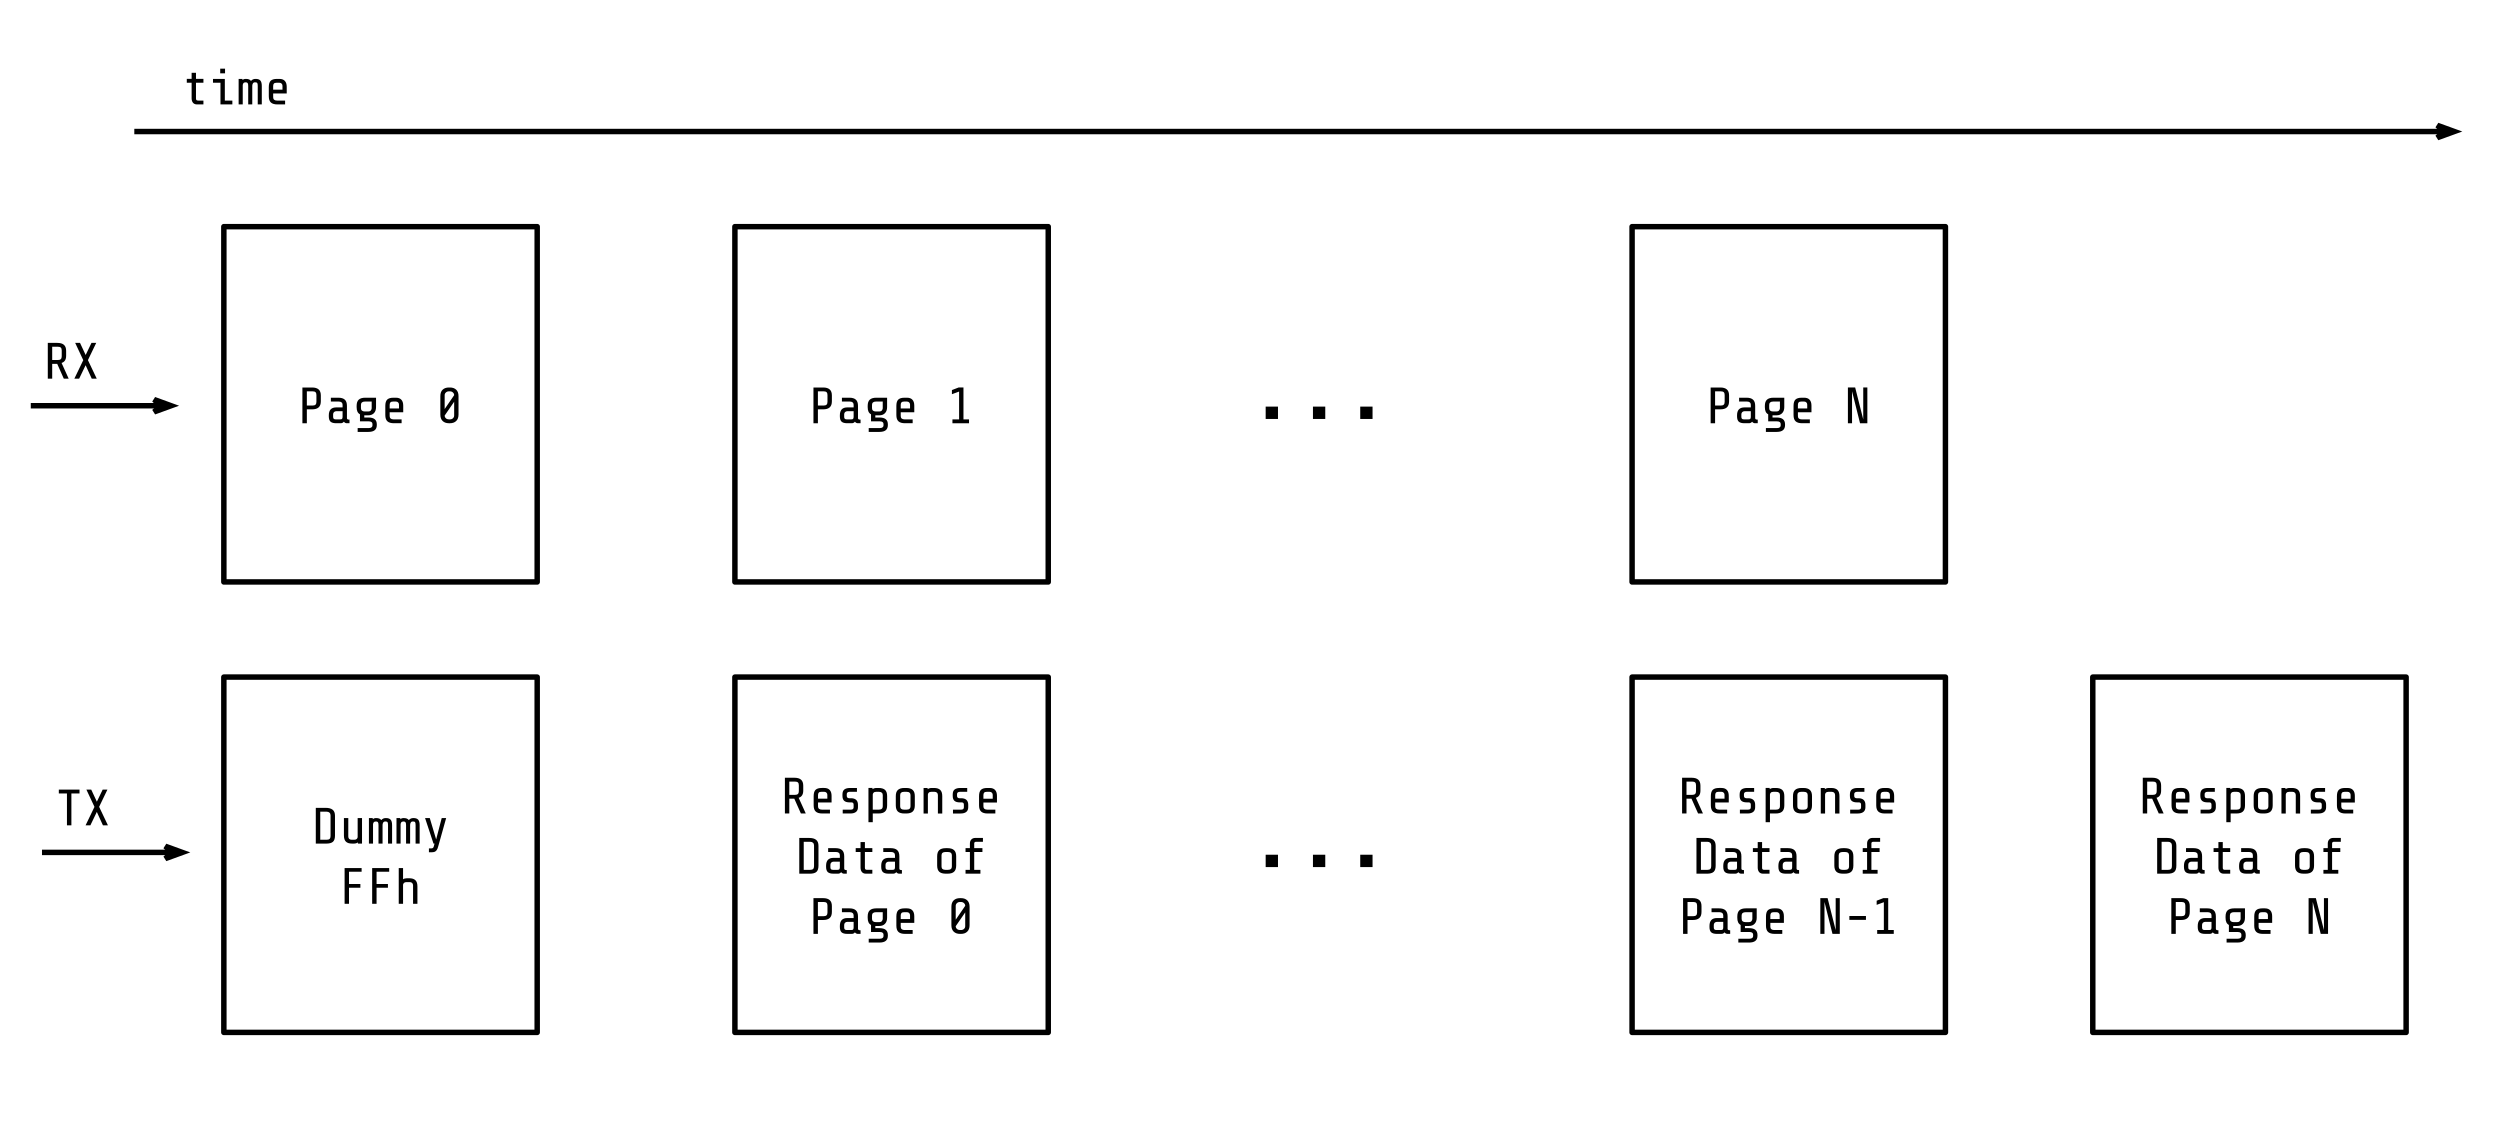 <svg viewBox="0.0 0.0 913.698 410.336" fill="none" stroke="none" xmlns:xlink="http://www.w3.org/1999/xlink" xmlns="http://www.w3.org/2000/svg"><clipPath id="p.0"><path d="m0 0l913.698 0l0 410.336l-913.698 0l0 -410.336z" clip-rule="nonzero"/></clipPath><g clip-path="url(#p.0)"><path fill="#000000" fill-opacity="0.0" d="m0 0l913.698 0l0 410.336l-913.698 0z" fill-rule="evenodd"/><path fill="#000000" fill-opacity="0.0" d="m49.087 48.063l850.835 0" fill-rule="evenodd"/><path stroke="#000000" stroke-width="2.0" stroke-linejoin="round" stroke-linecap="butt" d="m49.087 48.063l843.98 0" fill-rule="evenodd"/><path fill="#000000" stroke="#000000" stroke-width="2.0" stroke-linecap="butt" d="m893.067 48.063l-2.249 2.249l6.18 -2.249l-6.18 -2.249z" fill-rule="evenodd"/><path fill="#000000" fill-opacity="0.0" d="m57.268 11.244l62.394 0l0 36.819l-62.394 0z" fill-rule="evenodd"/><path fill="#000000" d="m72.002 38.164q-0.953 0 -1.469 -0.609q-0.5 -0.625 -0.5 -1.625l0 -5.688l-1.766 0l0 -1.406l1.766 0l0 -2.234l1.594 0l0 2.234l2.719 0l0 1.406l-2.719 0l0 5.781q0 0.406 0.203 0.578q0.203 0.156 0.625 0.156l1.891 0l0 1.406l-2.344 0zm10.246 -13.062l0 1.688l-1.766 0l0 -1.688l1.766 0zm-4.406 5.141l0 -1.406l4.328 0l0 7.922l2.75 0l0 1.406l-4.344 0l0 -7.922l-2.734 0zm10.777 -1.406l0 0.422q0.484 -0.422 1.156 -0.422l0.109 0q1.312 0 1.844 0.75q0.625 -0.75 1.625 -0.75l0.109 0q1.141 0 1.672 0.578q0.547 0.578 0.547 2.047l0 6.703l-1.484 0l0 -6.719q0 -0.766 -0.156 -1.062q-0.156 -0.297 -0.719 -0.297l-0.109 0q-0.562 0 -0.781 0.391q-0.219 0.375 -0.234 0.844l0 6.844l-1.484 0l0 -6.719q0 -0.781 -0.188 -1.062q-0.188 -0.297 -0.672 -0.297l-0.109 0q-0.562 0 -0.797 0.328q-0.219 0.328 -0.234 0.734l0 7.016l-1.5 0l0 -9.328l1.406 0zm12.793 9.328q-1.641 0 -2.406 -0.703q-0.766 -0.703 -0.766 -2.281l0 -3.359q0 -1.609 0.688 -2.297q0.703 -0.688 2.297 -0.688l0.875 0q1.328 0 2.0 0.734q0.688 0.734 0.688 2.156l0 2.422l-4.953 0l0 1.406q0 0.578 0.344 0.891q0.359 0.312 1.047 0.312l2.969 0l0 1.406l-2.781 0zm1.828 -6.812q0 -0.484 -0.312 -0.797q-0.312 -0.312 -0.797 -0.312l-1.094 0q-0.672 0 -0.938 0.312q-0.266 0.297 -0.266 0.891l0 1.312l3.406 0l0 -1.406z" fill-rule="nonzero"/><path fill="#000000" fill-opacity="0.0" d="m81.811 82.835l114.52 0l0 129.858l-114.52 0z" fill-rule="evenodd"/><path stroke="#000000" stroke-width="2.0" stroke-linejoin="round" stroke-linecap="butt" d="m81.811 82.835l114.52 0l0 129.858l-114.52 0z" fill-rule="evenodd"/><path fill="#000000" d="m117.254 146.668q0 1.5 -0.797 2.219q-0.797 0.719 -2.359 0.719l-1.953 0l0 5.078l-1.625 0l0 -13.062l3.531 0q1.594 0 2.391 0.703q0.812 0.703 0.812 2.203l0 2.141zm-1.609 -2.297q0 -0.719 -0.328 -1.031q-0.328 -0.312 -1.047 -0.312l-2.125 0l0 5.188l2.125 0q0.719 0 1.047 -0.328q0.328 -0.328 0.328 -1.031l0 -2.484zm11.059 10.312q-0.25 0 -0.547 -0.141q-0.281 -0.156 -0.484 -0.422q-0.422 0.562 -1.141 0.562l-1.656 0q-1.422 0 -2.062 -0.562q-0.641 -0.578 -0.641 -1.953l0 -0.375q0 -2.891 2.719 -2.891l2.312 0l0 -0.938q0 -0.578 -0.359 -0.891q-0.344 -0.312 -1.031 -0.312l-2.891 0l0 -1.406l2.703 0q1.625 0 2.391 0.719q0.781 0.703 0.781 2.266l0 4.484q0 0.281 0.203 0.422q0.219 0.125 0.734 0.125l0 1.312l-1.031 0zm-2.359 -1.406q0.562 0 0.703 -0.25q0.156 -0.266 0.156 -0.672l0 -2.062l-2.328 0q-0.484 0 -0.812 0.328q-0.312 0.312 -0.312 0.797l0 0.938q0 0.484 0.219 0.703q0.234 0.219 0.719 0.219l1.656 0zm13.371 2.062q0 1.266 -0.766 1.891q-0.75 0.625 -2.359 0.625l-3.875 0l0 -1.406l4.062 0q0.672 0 1.0 -0.266q0.344 -0.25 0.344 -0.656l0 -0.594q0 -0.438 -0.344 -0.688q-0.328 -0.25 -1.0 -0.25l-3.219 0l0 -2.578q-0.625 -0.328 -0.922 -0.969q-0.297 -0.641 -0.297 -1.641l0 -0.469q0 -1.562 0.766 -2.266q0.781 -0.719 2.406 -0.719l3.922 0l0 3.453q0 1.391 -0.766 2.188q-0.766 0.797 -2.031 0.797l-1.5 0l0 0.797l1.453 0q1.609 0 2.359 0.625q0.766 0.625 0.766 1.891l0 0.234zm-3.078 -4.953q0.578 0 0.875 -0.359q0.297 -0.375 0.328 -0.797l0 -2.469l-2.516 0q-0.688 0 -1.047 0.312q-0.359 0.312 -0.359 0.891l0 1.219q0 0.578 0.359 0.891q0.359 0.312 1.047 0.312l1.312 0zm9.356 4.297q-1.641 0 -2.406 -0.703q-0.766 -0.703 -0.766 -2.281l0 -3.359q0 -1.609 0.688 -2.297q0.703 -0.688 2.297 -0.688l0.875 0q1.328 0 2.0 0.734q0.688 0.734 0.688 2.156l0 2.422l-4.953 0l0 1.406q0 0.578 0.344 0.891q0.359 0.312 1.047 0.312l2.969 0l0 1.406l-2.781 0zm1.828 -6.812q0 -0.484 -0.312 -0.797q-0.312 -0.312 -0.797 -0.312l-1.094 0q-0.672 0 -0.938 0.312q-0.266 0.297 -0.266 0.891l0 1.312l3.406 0l0 -1.406zm21.758 3.641q0 1.547 -0.859 2.359q-0.844 0.812 -2.281 0.812l-0.375 0q-1.422 0 -2.281 -0.812q-0.844 -0.812 -0.844 -2.359l0 -6.719q0 -1.562 0.828 -2.359q0.844 -0.812 2.297 -0.812l0.375 0q1.453 0 2.297 0.812q0.844 0.797 0.844 2.359l0 6.719zm-1.594 -7.078q0 -0.578 -0.438 -0.984q-0.438 -0.422 -1.109 -0.422l-0.375 0q-0.672 0 -1.109 0.422q-0.438 0.406 -0.438 0.984l0 5.062l3.469 -5.062zm-3.469 7.438q0 0.578 0.438 1.0q0.438 0.406 1.109 0.406l0.375 0q0.672 0 1.109 -0.406q0.438 -0.422 0.438 -1.0l0 -5.047l-3.469 5.047z" fill-rule="nonzero"/><path fill="#000000" fill-opacity="0.0" d="m268.591 82.835l114.52 0l0 129.858l-114.52 0z" fill-rule="evenodd"/><path stroke="#000000" stroke-width="2.0" stroke-linejoin="round" stroke-linecap="butt" d="m268.591 82.835l114.52 0l0 129.858l-114.52 0z" fill-rule="evenodd"/><path fill="#000000" d="m304.034 146.668q0 1.5 -0.797 2.219q-0.797 0.719 -2.359 0.719l-1.953 0l0 5.078l-1.625 0l0 -13.062l3.531 0q1.594 0 2.391 0.703q0.812 0.703 0.812 2.203l0 2.141zm-1.609 -2.297q0 -0.719 -0.328 -1.031q-0.328 -0.312 -1.047 -0.312l-2.125 0l0 5.188l2.125 0q0.719 0 1.047 -0.328q0.328 -0.328 0.328 -1.031l0 -2.484zm11.059 10.312q-0.25 0 -0.547 -0.141q-0.281 -0.156 -0.484 -0.422q-0.422 0.562 -1.141 0.562l-1.656 0q-1.422 0 -2.062 -0.562q-0.641 -0.578 -0.641 -1.953l0 -0.375q0 -2.891 2.719 -2.891l2.312 0l0 -0.938q0 -0.578 -0.359 -0.891q-0.344 -0.312 -1.031 -0.312l-2.891 0l0 -1.406l2.703 0q1.625 0 2.391 0.719q0.781 0.703 0.781 2.266l0 4.484q0 0.281 0.203 0.422q0.219 0.125 0.734 0.125l0 1.312l-1.031 0zm-2.359 -1.406q0.562 0 0.703 -0.25q0.156 -0.266 0.156 -0.672l0 -2.062l-2.328 0q-0.484 0 -0.812 0.328q-0.312 0.312 -0.312 0.797l0 0.938q0 0.484 0.219 0.703q0.234 0.219 0.719 0.219l1.656 0zm13.371 2.062q0 1.266 -0.766 1.891q-0.75 0.625 -2.359 0.625l-3.875 0l0 -1.406l4.062 0q0.672 0 1.0 -0.266q0.344 -0.25 0.344 -0.656l0 -0.594q0 -0.438 -0.344 -0.688q-0.328 -0.25 -1.0 -0.25l-3.219 0l0 -2.578q-0.625 -0.328 -0.922 -0.969q-0.297 -0.641 -0.297 -1.641l0 -0.469q0 -1.562 0.766 -2.266q0.781 -0.719 2.406 -0.719l3.922 0l0 3.453q0 1.391 -0.766 2.188q-0.766 0.797 -2.031 0.797l-1.5 0l0 0.797l1.453 0q1.609 0 2.359 0.625q0.766 0.625 0.766 1.891l0 0.234zm-3.078 -4.953q0.578 0 0.875 -0.359q0.297 -0.375 0.328 -0.797l0 -2.469l-2.516 0q-0.688 0 -1.047 0.312q-0.359 0.312 -0.359 0.891l0 1.219q0 0.578 0.359 0.891q0.359 0.312 1.047 0.312l1.312 0zm9.356 4.297q-1.641 0 -2.406 -0.703q-0.766 -0.703 -0.766 -2.281l0 -3.359q0 -1.609 0.688 -2.297q0.703 -0.688 2.297 -0.688l0.875 0q1.328 0 2.0 0.734q0.688 0.734 0.688 2.156l0 2.422l-4.953 0l0 1.406q0 0.578 0.344 0.891q0.359 0.312 1.047 0.312l2.969 0l0 1.406l-2.781 0zm1.828 -6.812q0 -0.484 -0.312 -0.797q-0.312 -0.312 -0.797 -0.312l-1.094 0q-0.672 0 -0.938 0.312q-0.266 0.297 -0.266 0.891l0 1.312l3.406 0l0 -1.406zm17.93 5.406l0 -10.172l-2.625 0.969l0 -1.516l2.438 -0.938l1.781 0l0 11.656l2.031 0l0 1.406l-6.062 0l0 -1.406l2.438 0z" fill-rule="nonzero"/><path fill="#000000" fill-opacity="0.0" d="m596.493 82.835l114.52 0l0 129.858l-114.52 0z" fill-rule="evenodd"/><path stroke="#000000" stroke-width="2.0" stroke-linejoin="round" stroke-linecap="butt" d="m596.493 82.835l114.52 0l0 129.858l-114.52 0z" fill-rule="evenodd"/><path fill="#000000" d="m631.936 146.668q0 1.5 -0.797 2.219q-0.797 0.719 -2.359 0.719l-1.953 0l0 5.078l-1.625 0l0 -13.062l3.531 0q1.594 0 2.391 0.703q0.812 0.703 0.812 2.203l0 2.141zm-1.609 -2.297q0 -0.719 -0.328 -1.031q-0.328 -0.312 -1.047 -0.312l-2.125 0l0 5.188l2.125 0q0.719 0 1.047 -0.328q0.328 -0.328 0.328 -1.031l0 -2.484zm11.059 10.312q-0.25 0 -0.547 -0.141q-0.281 -0.156 -0.484 -0.422q-0.422 0.562 -1.141 0.562l-1.656 0q-1.422 0 -2.062 -0.562q-0.641 -0.578 -0.641 -1.953l0 -0.375q0 -2.891 2.719 -2.891l2.312 0l0 -0.938q0 -0.578 -0.359 -0.891q-0.344 -0.312 -1.031 -0.312l-2.891 0l0 -1.406l2.703 0q1.625 0 2.391 0.719q0.781 0.703 0.781 2.266l0 4.484q0 0.281 0.203 0.422q0.219 0.125 0.734 0.125l0 1.312l-1.031 0zm-2.359 -1.406q0.562 0 0.703 -0.25q0.156 -0.266 0.156 -0.672l0 -2.062l-2.328 0q-0.484 0 -0.812 0.328q-0.312 0.312 -0.312 0.797l0 0.938q0 0.484 0.219 0.703q0.234 0.219 0.719 0.219l1.656 0zm13.371 2.062q0 1.266 -0.766 1.891q-0.75 0.625 -2.359 0.625l-3.875 0l0 -1.406l4.062 0q0.672 0 1.0 -0.266q0.344 -0.25 0.344 -0.656l0 -0.594q0 -0.438 -0.344 -0.688q-0.328 -0.25 -1.0 -0.25l-3.219 0l0 -2.578q-0.625 -0.328 -0.922 -0.969q-0.297 -0.641 -0.297 -1.641l0 -0.469q0 -1.562 0.766 -2.266q0.781 -0.719 2.406 -0.719l3.922 0l0 3.453q0 1.391 -0.766 2.188q-0.766 0.797 -2.031 0.797l-1.5 0l0 0.797l1.453 0q1.609 0 2.359 0.625q0.766 0.625 0.766 1.891l0 0.234zm-3.078 -4.953q0.578 0 0.875 -0.359q0.297 -0.375 0.328 -0.797l0 -2.469l-2.516 0q-0.688 0 -1.047 0.312q-0.359 0.312 -0.359 0.891l0 1.219q0 0.578 0.359 0.891q0.359 0.312 1.047 0.312l1.312 0zm9.356 4.297q-1.641 0 -2.406 -0.703q-0.766 -0.703 -0.766 -2.281l0 -3.359q0 -1.609 0.688 -2.297q0.703 -0.688 2.297 -0.688l0.875 0q1.328 0 2.0 0.734q0.688 0.734 0.688 2.156l0 2.422l-4.953 0l0 1.406q0 0.578 0.344 0.891q0.359 0.312 1.047 0.312l2.969 0l0 1.406l-2.781 0zm1.828 -6.812q0 -0.484 -0.312 -0.797q-0.312 -0.312 -0.797 -0.312l-1.094 0q-0.672 0 -0.938 0.312q-0.266 0.297 -0.266 0.891l0 1.312l3.406 0l0 -1.406zm16.383 6.812l-1.516 0l0 -13.062l2.656 0l2.953 11.688l0 -11.688l1.5 0l0 13.062l-2.672 0l-2.922 -11.672l0 11.672z" fill-rule="nonzero"/><path fill="#000000" fill-opacity="0.0" d="m11.249 148.283l54.205 0" fill-rule="evenodd"/><path stroke="#000000" stroke-width="2.0" stroke-linejoin="round" stroke-linecap="butt" d="m11.249 148.283l47.351 0" fill-rule="evenodd"/><path fill="#000000" stroke="#000000" stroke-width="2.0" stroke-linecap="butt" d="m58.6 148.283l-2.249 2.249l6.18 -2.249l-6.18 -2.249z" fill-rule="evenodd"/><path fill="#000000" fill-opacity="0.0" d="m7.155 111.465l62.394 0l0 36.819l-62.394 0z" fill-rule="evenodd"/><path fill="#000000" d="m19.077 132.978l0 5.406l-1.609 0l0 -13.062l3.5 0q1.594 0 2.391 0.703q0.812 0.703 0.812 2.203l0 1.797q0 2.109 -1.672 2.625l2.594 5.734l-1.781 0l-2.406 -5.406l-1.828 0zm3.484 -4.906q0 -0.719 -0.328 -1.031q-0.328 -0.312 -1.047 -0.312l-2.109 0l0 4.844l2.109 0q0.719 0 1.047 -0.328q0.328 -0.328 0.328 -1.031l0 -2.141zm6.371 10.312l-1.75 0l3.25 -6.75l-2.953 -6.312l1.766 0l2.062 4.422l2.125 -4.422l1.734 0l-3.031 6.297l3.219 6.766l-1.828 0l-2.234 -4.906l-2.359 4.906z" fill-rule="nonzero"/><path fill="#000000" fill-opacity="0.0" d="m15.344 311.543l54.205 0" fill-rule="evenodd"/><path stroke="#000000" stroke-width="2.0" stroke-linejoin="round" stroke-linecap="butt" d="m15.344 311.543l47.351 0" fill-rule="evenodd"/><path fill="#000000" stroke="#000000" stroke-width="2.0" stroke-linecap="butt" d="m62.694 311.543l-2.249 2.249l6.18 -2.249l-6.18 -2.249z" fill-rule="evenodd"/><path fill="#000000" fill-opacity="0.0" d="m11.249 274.724l62.394 0l0 36.819l-62.394 0z" fill-rule="evenodd"/><path fill="#000000" d="m24.468 301.644l0 -11.641l-2.969 0l0 -1.422l7.562 0l0 1.422l-2.969 0l0 11.641l-1.625 0zm8.559 0l-1.75 0l3.25 -6.75l-2.953 -6.312l1.766 0l2.062 4.422l2.125 -4.422l1.734 0l-3.031 6.297l3.219 6.766l-1.828 0l-2.234 -4.906l-2.359 4.906z" fill-rule="nonzero"/><path fill="#000000" fill-opacity="0.0" d="m81.811 247.465l114.52 0l0 129.858l-114.52 0z" fill-rule="evenodd"/><path stroke="#000000" stroke-width="2.0" stroke-linejoin="round" stroke-linecap="butt" d="m81.811 247.465l114.52 0l0 129.858l-114.52 0z" fill-rule="evenodd"/><path fill="#000000" d="m122.432 305.361q0 1.609 -0.734 2.281q-0.734 0.672 -2.438 0.672l-3.844 0l0 -13.062l3.625 0q1.672 0 2.531 0.688q0.859 0.672 0.859 2.219l0 7.203zm-1.625 -7.359q0 -0.625 -0.375 -0.984q-0.375 -0.359 -0.984 -0.359l-2.406 0l0 10.25l2.391 0q0.703 0 1.031 -0.312q0.344 -0.328 0.344 -1.047l0 -7.547zm9.996 9.891q-0.609 0.422 -1.484 0.422l-0.641 0q-1.516 0 -2.25 -0.703q-0.734 -0.719 -0.734 -2.281l0 -6.344l1.594 0l0 6.719q0 0.562 0.312 0.891q0.328 0.312 0.891 0.312l1.016 0q0.594 0 0.875 -0.297q0.297 -0.297 0.328 -0.672l0 -6.953l1.594 0l0 9.328l-1.5 0l0 -0.422zm5.434 -8.906l0 0.422q0.484 -0.422 1.156 -0.422l0.109 0q1.312 0 1.844 0.75q0.625 -0.75 1.625 -0.75l0.109 0q1.141 0 1.672 0.578q0.547 0.578 0.547 2.047l0 6.703l-1.484 0l0 -6.719q0 -0.766 -0.156 -1.062q-0.156 -0.297 -0.719 -0.297l-0.109 0q-0.562 0 -0.781 0.391q-0.219 0.375 -0.234 0.844l0 6.844l-1.484 0l0 -6.719q0 -0.781 -0.188 -1.062q-0.188 -0.297 -0.672 -0.297l-0.109 0q-0.562 0 -0.797 0.328q-0.219 0.328 -0.234 0.734l0 7.016l-1.5 0l0 -9.328l1.406 0zm10.074 0l0 0.422q0.484 -0.422 1.156 -0.422l0.109 0q1.312 0 1.844 0.75q0.625 -0.75 1.625 -0.75l0.109 0q1.141 0 1.672 0.578q0.547 0.578 0.547 2.047l0 6.703l-1.484 0l0 -6.719q0 -0.766 -0.156 -1.062q-0.156 -0.297 -0.719 -0.297l-0.109 0q-0.562 0 -0.781 0.391q-0.219 0.375 -0.234 0.844l0 6.844l-1.484 0l0 -6.719q0 -0.781 -0.188 -1.062q-0.188 -0.297 -0.672 -0.297l-0.109 0q-0.562 0 -0.797 0.328q-0.219 0.328 -0.234 0.734l0 7.016l-1.5 0l0 -9.328l1.406 0zm11.231 11.094q0.453 0 0.672 -0.172q0.219 -0.156 0.328 -0.562l0.266 -1.031l-0.375 0l-3.078 -9.328l1.719 0l2.328 7.812l2.031 -7.812l1.625 0l-2.891 10.328q-0.234 0.953 -0.594 1.422q-0.359 0.469 -0.797 0.609q-0.438 0.141 -1.125 0.141l-0.891 0l0 -1.406l0.781 0z" fill-rule="nonzero"/><path fill="#000000" d="m131.709 323.079l0 1.359l-4.156 0l0 5.875l-1.609 0l0 -13.062l6.219 0l0 1.359l-4.609 0l0 4.469l4.156 0zm10.074 0l0 1.359l-4.156 0l0 5.875l-1.609 0l0 -13.062l6.219 0l0 1.359l-4.609 0l0 4.469l4.156 0zm5.527 -5.828l0 4.109q0.562 -0.375 1.406 -0.375l0.859 0q1.516 0 2.25 0.719q0.734 0.703 0.734 2.266l0 6.344l-1.594 0l0 -6.719q0 -0.562 -0.328 -0.875q-0.312 -0.328 -0.875 -0.328l-1.234 0q-0.594 0 -0.891 0.312q-0.297 0.297 -0.328 0.656l0 6.953l-1.578 0l0 -13.062l1.578 0z" fill-rule="nonzero"/><path fill="#000000" fill-opacity="0.0" d="m268.591 247.465l114.52 0l0 129.858l-114.52 0z" fill-rule="evenodd"/><path stroke="#000000" stroke-width="2.0" stroke-linejoin="round" stroke-linecap="butt" d="m268.591 247.465l114.52 0l0 129.858l-114.52 0z" fill-rule="evenodd"/><path fill="#000000" d="m288.475 291.907l0 5.406l-1.609 0l0 -13.062l3.5 0q1.594 0 2.391 0.703q0.812 0.703 0.812 2.203l0 1.797q0 2.109 -1.672 2.625l2.594 5.734l-1.781 0l-2.406 -5.406l-1.828 0zm3.484 -4.906q0 -0.719 -0.328 -1.031q-0.328 -0.312 -1.047 -0.312l-2.109 0l0 4.844l2.109 0q0.719 0 1.047 -0.328q0.328 -0.328 0.328 -1.031l0 -2.141zm8.59 10.312q-1.641 0 -2.406 -0.703q-0.766 -0.703 -0.766 -2.281l0 -3.359q0 -1.609 0.688 -2.297q0.703 -0.688 2.297 -0.688l0.875 0q1.328 0 2.0 0.734q0.688 0.734 0.688 2.156l0 2.422l-4.953 0l0 1.406q0 0.578 0.344 0.891q0.359 0.312 1.047 0.312l2.969 0l0 1.406l-2.781 0zm1.828 -6.812q0 -0.484 -0.312 -0.797q-0.312 -0.312 -0.797 -0.312l-1.094 0q-0.672 0 -0.938 0.312q-0.266 0.297 -0.266 0.891l0 1.312l3.406 0l0 -1.406zm11.199 4.484q0 1.172 -0.719 1.75q-0.719 0.578 -2.078 0.578l-2.781 0l0 -1.406l2.969 0q0.5 0 0.75 -0.203q0.266 -0.219 0.266 -0.625l0 -1.0q0 -0.828 -0.797 -0.828l-0.688 0q-1.312 0 -1.953 -0.562q-0.641 -0.578 -0.641 -1.812l0 -0.547q0 -1.25 0.703 -1.797q0.719 -0.547 2.094 -0.547l2.5 0l0 1.406l-2.688 0q-0.469 0 -0.75 0.219q-0.281 0.203 -0.281 0.609l0 0.672q0 0.438 0.25 0.641q0.266 0.203 0.656 0.203l0.625 0q1.25 0 1.906 0.609q0.656 0.609 0.656 1.797l0 0.844zm5.309 -7.0l0 0.453q0.578 -0.453 1.5 -0.453l0.672 0q1.641 0 2.406 0.703q0.766 0.703 0.766 2.281l0 3.359q0 1.562 -0.781 2.281q-0.766 0.703 -2.391 0.703l-2.078 0l0 3.172l-1.578 0l0 -12.5l1.484 0zm1.312 1.406q-0.609 0 -0.922 0.328q-0.297 0.312 -0.297 0.688l0 5.5l2.266 0q0.688 0 1.031 -0.312q0.359 -0.312 0.359 -0.891l0 -4.109q0 -0.578 -0.359 -0.891q-0.344 -0.312 -1.031 -0.312l-1.047 0zm14.152 4.938q0 1.562 -0.781 2.281q-0.766 0.703 -2.391 0.703l-0.609 0q-1.625 0 -2.406 -0.703q-0.766 -0.719 -0.766 -2.281l0 -3.359q0 -1.562 0.766 -2.266q0.781 -0.719 2.406 -0.719l0.609 0q1.625 0 2.391 0.719q0.781 0.703 0.781 2.266l0 3.359zm-1.578 -3.734q0 -0.578 -0.359 -0.891q-0.344 -0.312 -1.047 -0.312l-0.984 0q-0.688 0 -1.047 0.312q-0.344 0.312 -0.344 0.891l0 4.109q0 0.578 0.344 0.891q0.359 0.312 1.047 0.312l0.984 0q0.703 0 1.047 -0.312q0.359 -0.312 0.359 -0.891l0 -4.109zm6.262 -2.609l0 0.453q0.578 -0.453 1.5 -0.453l0.859 0q1.516 0 2.25 0.719q0.734 0.703 0.734 2.266l0 6.344l-1.594 0l0 -6.719q0 -0.562 -0.328 -0.875q-0.312 -0.328 -0.875 -0.328l-1.234 0q-0.609 0 -0.922 0.328q-0.297 0.312 -0.297 0.688l0 6.906l-1.578 0l0 -9.328l1.484 0zm14.84 7.0q0 1.172 -0.719 1.75q-0.719 0.578 -2.078 0.578l-2.781 0l0 -1.406l2.969 0q0.5 0 0.75 -0.203q0.266 -0.219 0.266 -0.625l0 -1.0q0 -0.828 -0.797 -0.828l-0.688 0q-1.312 0 -1.953 -0.562q-0.641 -0.578 -0.641 -1.812l0 -0.547q0 -1.25 0.703 -1.797q0.719 -0.547 2.094 -0.547l2.5 0l0 1.406l-2.688 0q-0.469 0 -0.75 0.219q-0.281 0.203 -0.281 0.609l0 0.672q0 0.438 0.25 0.641q0.266 0.203 0.656 0.203l0.625 0q1.25 0 1.906 0.609q0.656 0.609 0.656 1.797l0 0.844zm7.121 2.328q-1.641 0 -2.406 -0.703q-0.766 -0.703 -0.766 -2.281l0 -3.359q0 -1.609 0.688 -2.297q0.703 -0.688 2.297 -0.688l0.875 0q1.328 0 2.0 0.734q0.688 0.734 0.688 2.156l0 2.422l-4.953 0l0 1.406q0 0.578 0.344 0.891q0.359 0.312 1.047 0.312l2.969 0l0 1.406l-2.781 0zm1.828 -6.812q0 -0.484 -0.312 -0.797q-0.312 -0.312 -0.797 -0.312l-1.094 0q-0.672 0 -0.938 0.312q-0.266 0.297 -0.266 0.891l0 1.312l3.406 0l0 -1.406z" fill-rule="nonzero"/><path fill="#000000" d="m299.137 316.361q0 1.609 -0.734 2.281q-0.734 0.672 -2.438 0.672l-3.844 0l0 -13.062l3.625 0q1.672 0 2.531 0.688q0.859 0.672 0.859 2.219l0 7.203zm-1.625 -7.359q0 -0.625 -0.375 -0.984q-0.375 -0.359 -0.984 -0.359l-2.406 0l0 10.25l2.391 0q0.703 0 1.031 -0.312q0.344 -0.328 0.344 -1.047l0 -7.547zm10.934 10.312q-0.25 0 -0.547 -0.141q-0.281 -0.156 -0.484 -0.422q-0.422 0.562 -1.141 0.562l-1.656 0q-1.422 0 -2.062 -0.562q-0.641 -0.578 -0.641 -1.953l0 -0.375q0 -2.891 2.719 -2.891l2.312 0l0 -0.938q0 -0.578 -0.359 -0.891q-0.344 -0.312 -1.031 -0.312l-2.891 0l0 -1.406l2.703 0q1.625 0 2.391 0.719q0.781 0.703 0.781 2.266l0 4.484q0 0.281 0.203 0.422q0.219 0.125 0.734 0.125l0 1.312l-1.031 0zm-2.359 -1.406q0.562 0 0.703 -0.25q0.156 -0.266 0.156 -0.672l0 -2.062l-2.328 0q-0.484 0 -0.812 0.328q-0.312 0.312 -0.312 0.797l0 0.938q0 0.484 0.219 0.703q0.234 0.219 0.719 0.219l1.656 0zm10.387 1.406q-0.953 0 -1.469 -0.609q-0.5 -0.625 -0.5 -1.625l0 -5.688l-1.766 0l0 -1.406l1.766 0l0 -2.234l1.594 0l0 2.234l2.719 0l0 1.406l-2.719 0l0 5.781q0 0.406 0.203 0.578q0.203 0.156 0.625 0.156l1.891 0l0 1.406l-2.344 0zm12.121 0q-0.25 0 -0.547 -0.141q-0.281 -0.156 -0.484 -0.422q-0.422 0.562 -1.141 0.562l-1.656 0q-1.422 0 -2.062 -0.562q-0.641 -0.578 -0.641 -1.953l0 -0.375q0 -2.891 2.719 -2.891l2.312 0l0 -0.938q0 -0.578 -0.359 -0.891q-0.344 -0.312 -1.031 -0.312l-2.891 0l0 -1.406l2.703 0q1.625 0 2.391 0.719q0.781 0.703 0.781 2.266l0 4.484q0 0.281 0.203 0.422q0.219 0.125 0.734 0.125l0 1.312l-1.031 0zm-2.359 -1.406q0.562 0 0.703 -0.25q0.156 -0.266 0.156 -0.672l0 -2.062l-2.328 0q-0.484 0 -0.812 0.328q-0.312 0.312 -0.312 0.797l0 0.938q0 0.484 0.219 0.703q0.234 0.219 0.719 0.219l1.656 0zm23.227 -1.578q0 1.562 -0.781 2.281q-0.766 0.703 -2.391 0.703l-0.609 0q-1.625 0 -2.406 -0.703q-0.766 -0.719 -0.766 -2.281l0 -3.359q0 -1.562 0.766 -2.266q0.781 -0.719 2.406 -0.719l0.609 0q1.625 0 2.391 0.719q0.781 0.703 0.781 2.266l0 3.359zm-1.578 -3.734q0 -0.578 -0.359 -0.891q-0.344 -0.312 -1.047 -0.312l-0.984 0q-0.688 0 -1.047 0.312q-0.344 0.312 -0.344 0.891l0 4.109q0 0.578 0.344 0.891q0.359 0.312 1.047 0.312l0.984 0q0.703 0 1.047 -0.312q0.359 -0.312 0.359 -0.891l0 -4.109zm8.824 -4.938q-0.297 0 -0.484 0.156q-0.172 0.156 -0.172 0.406l0 1.766l3.0 0l0 1.406l-3.0 0l0 6.516l2.266 0l0 1.406l-5.438 0l0 -1.406l1.594 0l0 -6.516l-1.594 0l0 -1.406l1.594 0l0 -1.672q0 -0.953 0.531 -1.5q0.547 -0.562 1.406 -0.562l2.828 0l0 1.406l-2.531 0z" fill-rule="nonzero"/><path fill="#000000" d="m304.034 333.298q0 1.5 -0.797 2.219q-0.797 0.719 -2.359 0.719l-1.953 0l0 5.078l-1.625 0l0 -13.062l3.531 0q1.594 0 2.391 0.703q0.812 0.703 0.812 2.203l0 2.141zm-1.609 -2.297q0 -0.719 -0.328 -1.031q-0.328 -0.312 -1.047 -0.312l-2.125 0l0 5.188l2.125 0q0.719 0 1.047 -0.328q0.328 -0.328 0.328 -1.031l0 -2.484zm11.059 10.312q-0.25 0 -0.547 -0.141q-0.281 -0.156 -0.484 -0.422q-0.422 0.562 -1.141 0.562l-1.656 0q-1.422 0 -2.062 -0.562q-0.641 -0.578 -0.641 -1.953l0 -0.375q0 -2.891 2.719 -2.891l2.312 0l0 -0.938q0 -0.578 -0.359 -0.891q-0.344 -0.312 -1.031 -0.312l-2.891 0l0 -1.406l2.703 0q1.625 0 2.391 0.719q0.781 0.703 0.781 2.266l0 4.484q0 0.281 0.203 0.422q0.219 0.125 0.734 0.125l0 1.312l-1.031 0zm-2.359 -1.406q0.562 0 0.703 -0.25q0.156 -0.266 0.156 -0.672l0 -2.062l-2.328 0q-0.484 0 -0.812 0.328q-0.312 0.312 -0.312 0.797l0 0.938q0 0.484 0.219 0.703q0.234 0.219 0.719 0.219l1.656 0zm13.371 2.062q0 1.266 -0.766 1.891q-0.75 0.625 -2.359 0.625l-3.875 0l0 -1.406l4.062 0q0.672 0 1.0 -0.266q0.344 -0.25 0.344 -0.656l0 -0.594q0 -0.438 -0.344 -0.688q-0.328 -0.25 -1.0 -0.25l-3.219 0l0 -2.578q-0.625 -0.328 -0.922 -0.969q-0.297 -0.641 -0.297 -1.641l0 -0.469q0 -1.562 0.766 -2.266q0.781 -0.719 2.406 -0.719l3.922 0l0 3.453q0 1.391 -0.766 2.188q-0.766 0.797 -2.031 0.797l-1.5 0l0 0.797l1.453 0q1.609 0 2.359 0.625q0.766 0.625 0.766 1.891l0 0.234zm-3.078 -4.953q0.578 0 0.875 -0.359q0.297 -0.375 0.328 -0.797l0 -2.469l-2.516 0q-0.688 0 -1.047 0.312q-0.359 0.312 -0.359 0.891l0 1.219q0 0.578 0.359 0.891q0.359 0.312 1.047 0.312l1.312 0zm9.356 4.297q-1.641 0 -2.406 -0.703q-0.766 -0.703 -0.766 -2.281l0 -3.359q0 -1.609 0.688 -2.297q0.703 -0.688 2.297 -0.688l0.875 0q1.328 0 2.0 0.734q0.688 0.734 0.688 2.156l0 2.422l-4.953 0l0 1.406q0 0.578 0.344 0.891q0.359 0.312 1.047 0.312l2.969 0l0 1.406l-2.781 0zm1.828 -6.812q0 -0.484 -0.312 -0.797q-0.312 -0.312 -0.797 -0.312l-1.094 0q-0.672 0 -0.938 0.312q-0.266 0.297 -0.266 0.891l0 1.312l3.406 0l0 -1.406zm21.758 3.641q0 1.547 -0.859 2.359q-0.844 0.812 -2.281 0.812l-0.375 0q-1.422 0 -2.281 -0.812q-0.844 -0.812 -0.844 -2.359l0 -6.719q0 -1.562 0.828 -2.359q0.844 -0.812 2.297 -0.812l0.375 0q1.453 0 2.297 0.812q0.844 0.797 0.844 2.359l0 6.719zm-1.594 -7.078q0 -0.578 -0.438 -0.984q-0.438 -0.422 -1.109 -0.422l-0.375 0q-0.672 0 -1.109 0.422q-0.438 0.406 -0.438 0.984l0 5.062l3.469 -5.062zm-3.469 7.438q0 0.578 0.438 1.0q0.438 0.406 1.109 0.406l0.375 0q0.672 0 1.109 -0.406q0.438 -0.422 0.438 -1.0l0 -5.047l-3.469 5.047z" fill-rule="nonzero"/><path fill="#000000" fill-opacity="0.0" d="m596.493 247.465l114.52 0l0 129.858l-114.52 0z" fill-rule="evenodd"/><path stroke="#000000" stroke-width="2.0" stroke-linejoin="round" stroke-linecap="butt" d="m596.493 247.465l114.52 0l0 129.858l-114.52 0z" fill-rule="evenodd"/><path fill="#000000" d="m616.378 291.907l0 5.406l-1.609 0l0 -13.062l3.5 0q1.594 0 2.391 0.703q0.812 0.703 0.812 2.203l0 1.797q0 2.109 -1.672 2.625l2.594 5.734l-1.781 0l-2.406 -5.406l-1.828 0zm3.484 -4.906q0 -0.719 -0.328 -1.031q-0.328 -0.312 -1.047 -0.312l-2.109 0l0 4.844l2.109 0q0.719 0 1.047 -0.328q0.328 -0.328 0.328 -1.031l0 -2.141zm8.59 10.312q-1.641 0 -2.406 -0.703q-0.766 -0.703 -0.766 -2.281l0 -3.359q0 -1.609 0.688 -2.297q0.703 -0.688 2.297 -0.688l0.875 0q1.328 0 2.0 0.734q0.688 0.734 0.688 2.156l0 2.422l-4.953 0l0 1.406q0 0.578 0.344 0.891q0.359 0.312 1.047 0.312l2.969 0l0 1.406l-2.781 0zm1.828 -6.812q0 -0.484 -0.312 -0.797q-0.312 -0.312 -0.797 -0.312l-1.094 0q-0.672 0 -0.938 0.312q-0.266 0.297 -0.266 0.891l0 1.312l3.406 0l0 -1.406zm11.199 4.484q0 1.172 -0.719 1.75q-0.719 0.578 -2.078 0.578l-2.781 0l0 -1.406l2.969 0q0.5 0 0.75 -0.203q0.266 -0.219 0.266 -0.625l0 -1.0q0 -0.828 -0.797 -0.828l-0.688 0q-1.312 0 -1.953 -0.562q-0.641 -0.578 -0.641 -1.812l0 -0.547q0 -1.25 0.703 -1.797q0.719 -0.547 2.094 -0.547l2.5 0l0 1.406l-2.688 0q-0.469 0 -0.75 0.219q-0.281 0.203 -0.281 0.609l0 0.672q0 0.438 0.25 0.641q0.266 0.203 0.656 0.203l0.625 0q1.25 0 1.906 0.609q0.656 0.609 0.656 1.797l0 0.844zm5.309 -7.0l0 0.453q0.578 -0.453 1.5 -0.453l0.672 0q1.641 0 2.406 0.703q0.766 0.703 0.766 2.281l0 3.359q0 1.562 -0.781 2.281q-0.766 0.703 -2.391 0.703l-2.078 0l0 3.172l-1.578 0l0 -12.5l1.484 0zm1.312 1.406q-0.609 0 -0.922 0.328q-0.297 0.312 -0.297 0.688l0 5.5l2.266 0q0.688 0 1.031 -0.312q0.359 -0.312 0.359 -0.891l0 -4.109q0 -0.578 -0.359 -0.891q-0.344 -0.312 -1.031 -0.312l-1.047 0zm14.153 4.938q0 1.562 -0.781 2.281q-0.766 0.703 -2.391 0.703l-0.609 0q-1.625 0 -2.406 -0.703q-0.766 -0.719 -0.766 -2.281l0 -3.359q0 -1.562 0.766 -2.266q0.781 -0.719 2.406 -0.719l0.609 0q1.625 0 2.391 0.719q0.781 0.703 0.781 2.266l0 3.359zm-1.578 -3.734q0 -0.578 -0.359 -0.891q-0.344 -0.312 -1.047 -0.312l-0.984 0q-0.688 0 -1.047 0.312q-0.344 0.312 -0.344 0.891l0 4.109q0 0.578 0.344 0.891q0.359 0.312 1.047 0.312l0.984 0q0.703 0 1.047 -0.312q0.359 -0.312 0.359 -0.891l0 -4.109zm6.262 -2.609l0 0.453q0.578 -0.453 1.5 -0.453l0.859 0q1.516 0 2.25 0.719q0.734 0.703 0.734 2.266l0 6.344l-1.594 0l0 -6.719q0 -0.562 -0.328 -0.875q-0.312 -0.328 -0.875 -0.328l-1.234 0q-0.609 0 -0.922 0.328q-0.297 0.312 -0.297 0.688l0 6.906l-1.578 0l0 -9.328l1.484 0zm14.84 7.0q0 1.172 -0.719 1.75q-0.719 0.578 -2.078 0.578l-2.781 0l0 -1.406l2.969 0q0.5 0 0.75 -0.203q0.266 -0.219 0.266 -0.625l0 -1.0q0 -0.828 -0.797 -0.828l-0.688 0q-1.312 0 -1.953 -0.562q-0.641 -0.578 -0.641 -1.812l0 -0.547q0 -1.25 0.703 -1.797q0.719 -0.547 2.094 -0.547l2.5 0l0 1.406l-2.688 0q-0.469 0 -0.75 0.219q-0.281 0.203 -0.281 0.609l0 0.672q0 0.438 0.25 0.641q0.266 0.203 0.656 0.203l0.625 0q1.25 0 1.906 0.609q0.656 0.609 0.656 1.797l0 0.844zm7.121 2.328q-1.641 0 -2.406 -0.703q-0.766 -0.703 -0.766 -2.281l0 -3.359q0 -1.609 0.688 -2.297q0.703 -0.688 2.297 -0.688l0.875 0q1.328 0 2.0 0.734q0.688 0.734 0.688 2.156l0 2.422l-4.953 0l0 1.406q0 0.578 0.344 0.891q0.359 0.312 1.047 0.312l2.969 0l0 1.406l-2.781 0zm1.828 -6.812q0 -0.484 -0.312 -0.797q-0.312 -0.312 -0.797 -0.312l-1.094 0q-0.672 0 -0.938 0.312q-0.266 0.297 -0.266 0.891l0 1.312l3.406 0l0 -1.406z" fill-rule="nonzero"/><path fill="#000000" d="m627.04 316.361q0 1.609 -0.734 2.281q-0.734 0.672 -2.438 0.672l-3.844 0l0 -13.062l3.625 0q1.672 0 2.531 0.688q0.859 0.672 0.859 2.219l0 7.203zm-1.625 -7.359q0 -0.625 -0.375 -0.984q-0.375 -0.359 -0.984 -0.359l-2.406 0l0 10.25l2.391 0q0.703 0 1.031 -0.312q0.344 -0.328 0.344 -1.047l0 -7.547zm10.934 10.312q-0.25 0 -0.547 -0.141q-0.281 -0.156 -0.484 -0.422q-0.422 0.562 -1.141 0.562l-1.656 0q-1.422 0 -2.062 -0.562q-0.641 -0.578 -0.641 -1.953l0 -0.375q0 -2.891 2.719 -2.891l2.312 0l0 -0.938q0 -0.578 -0.359 -0.891q-0.344 -0.312 -1.031 -0.312l-2.891 0l0 -1.406l2.703 0q1.625 0 2.391 0.719q0.781 0.703 0.781 2.266l0 4.484q0 0.281 0.203 0.422q0.219 0.125 0.734 0.125l0 1.312l-1.031 0zm-2.359 -1.406q0.562 0 0.703 -0.25q0.156 -0.266 0.156 -0.672l0 -2.062l-2.328 0q-0.484 0 -0.812 0.328q-0.312 0.312 -0.312 0.797l0 0.938q0 0.484 0.219 0.703q0.234 0.219 0.719 0.219l1.656 0zm10.387 1.406q-0.953 0 -1.469 -0.609q-0.5 -0.625 -0.5 -1.625l0 -5.688l-1.766 0l0 -1.406l1.766 0l0 -2.234l1.594 0l0 2.234l2.719 0l0 1.406l-2.719 0l0 5.781q0 0.406 0.203 0.578q0.203 0.156 0.625 0.156l1.891 0l0 1.406l-2.344 0zm12.121 0q-0.25 0 -0.547 -0.141q-0.281 -0.156 -0.484 -0.422q-0.422 0.562 -1.141 0.562l-1.656 0q-1.422 0 -2.062 -0.562q-0.641 -0.578 -0.641 -1.953l0 -0.375q0 -2.891 2.719 -2.891l2.312 0l0 -0.938q0 -0.578 -0.359 -0.891q-0.344 -0.312 -1.031 -0.312l-2.891 0l0 -1.406l2.703 0q1.625 0 2.391 0.719q0.781 0.703 0.781 2.266l0 4.484q0 0.281 0.203 0.422q0.219 0.125 0.734 0.125l0 1.312l-1.031 0zm-2.359 -1.406q0.562 0 0.703 -0.25q0.156 -0.266 0.156 -0.672l0 -2.062l-2.328 0q-0.484 0 -0.812 0.328q-0.312 0.312 -0.312 0.797l0 0.938q0 0.484 0.219 0.703q0.234 0.219 0.719 0.219l1.656 0zm23.227 -1.578q0 1.562 -0.781 2.281q-0.766 0.703 -2.391 0.703l-0.609 0q-1.625 0 -2.406 -0.703q-0.766 -0.719 -0.766 -2.281l0 -3.359q0 -1.562 0.766 -2.266q0.781 -0.719 2.406 -0.719l0.609 0q1.625 0 2.391 0.719q0.781 0.703 0.781 2.266l0 3.359zm-1.578 -3.734q0 -0.578 -0.359 -0.891q-0.344 -0.312 -1.047 -0.312l-0.984 0q-0.688 0 -1.047 0.312q-0.344 0.312 -0.344 0.891l0 4.109q0 0.578 0.344 0.891q0.359 0.312 1.047 0.312l0.984 0q0.703 0 1.047 -0.312q0.359 -0.312 0.359 -0.891l0 -4.109zm8.824 -4.938q-0.297 0 -0.484 0.156q-0.172 0.156 -0.172 0.406l0 1.766l3.0 0l0 1.406l-3.0 0l0 6.516l2.266 0l0 1.406l-5.438 0l0 -1.406l1.594 0l0 -6.516l-1.594 0l0 -1.406l1.594 0l0 -1.672q0 -0.953 0.531 -1.5q0.547 -0.562 1.406 -0.562l2.828 0l0 1.406l-2.531 0z" fill-rule="nonzero"/><path fill="#000000" d="m621.862 333.298q0 1.5 -0.797 2.219q-0.797 0.719 -2.359 0.719l-1.953 0l0 5.078l-1.625 0l0 -13.062l3.531 0q1.594 0 2.391 0.703q0.812 0.703 0.812 2.203l0 2.141zm-1.609 -2.297q0 -0.719 -0.328 -1.031q-0.328 -0.312 -1.047 -0.312l-2.125 0l0 5.188l2.125 0q0.719 0 1.047 -0.328q0.328 -0.328 0.328 -1.031l0 -2.484zm11.059 10.312q-0.25 0 -0.547 -0.141q-0.281 -0.156 -0.484 -0.422q-0.422 0.562 -1.141 0.562l-1.656 0q-1.422 0 -2.062 -0.562q-0.641 -0.578 -0.641 -1.953l0 -0.375q0 -2.891 2.719 -2.891l2.312 0l0 -0.938q0 -0.578 -0.359 -0.891q-0.344 -0.312 -1.031 -0.312l-2.891 0l0 -1.406l2.703 0q1.625 0 2.391 0.719q0.781 0.703 0.781 2.266l0 4.484q0 0.281 0.203 0.422q0.219 0.125 0.734 0.125l0 1.312l-1.031 0zm-2.359 -1.406q0.562 0 0.703 -0.25q0.156 -0.266 0.156 -0.672l0 -2.062l-2.328 0q-0.484 0 -0.812 0.328q-0.312 0.312 -0.312 0.797l0 0.938q0 0.484 0.219 0.703q0.234 0.219 0.719 0.219l1.656 0zm13.371 2.062q0 1.266 -0.766 1.891q-0.75 0.625 -2.359 0.625l-3.875 0l0 -1.406l4.062 0q0.672 0 1.0 -0.266q0.344 -0.25 0.344 -0.656l0 -0.594q0 -0.438 -0.344 -0.688q-0.328 -0.25 -1.0 -0.25l-3.219 0l0 -2.578q-0.625 -0.328 -0.922 -0.969q-0.297 -0.641 -0.297 -1.641l0 -0.469q0 -1.562 0.766 -2.266q0.781 -0.719 2.406 -0.719l3.922 0l0 3.453q0 1.391 -0.766 2.188q-0.766 0.797 -2.031 0.797l-1.5 0l0 0.797l1.453 0q1.609 0 2.359 0.625q0.766 0.625 0.766 1.891l0 0.234zm-3.078 -4.953q0.578 0 0.875 -0.359q0.297 -0.375 0.328 -0.797l0 -2.469l-2.516 0q-0.688 0 -1.047 0.312q-0.359 0.312 -0.359 0.891l0 1.219q0 0.578 0.359 0.891q0.359 0.312 1.047 0.312l1.312 0zm9.356 4.297q-1.641 0 -2.406 -0.703q-0.766 -0.703 -0.766 -2.281l0 -3.359q0 -1.609 0.688 -2.297q0.703 -0.688 2.297 -0.688l0.875 0q1.328 0 2.0 0.734q0.688 0.734 0.688 2.156l0 2.422l-4.953 0l0 1.406q0 0.578 0.344 0.891q0.359 0.312 1.047 0.312l2.969 0l0 1.406l-2.781 0zm1.828 -6.812q0 -0.484 -0.312 -0.797q-0.312 -0.312 -0.797 -0.312l-1.094 0q-0.672 0 -0.938 0.312q-0.266 0.297 -0.266 0.891l0 1.312l3.406 0l0 -1.406zm16.383 6.812l-1.516 0l0 -13.062l2.656 0l2.953 11.688l0 -11.688l1.5 0l0 13.062l-2.672 0l-2.922 -11.672l0 11.672zm15.153 -6.531l0 1.406l-6.062 0l0 -1.406l6.062 0zm6.543 5.125l0 -10.172l-2.625 0.969l0 -1.516l2.438 -0.938l1.781 0l0 11.656l2.031 0l0 1.406l-6.062 0l0 -1.406l2.438 0z" fill-rule="nonzero"/><path fill="#000000" fill-opacity="0.0" d="m764.866 247.465l114.52 0l0 129.858l-114.52 0z" fill-rule="evenodd"/><path stroke="#000000" stroke-width="2.0" stroke-linejoin="round" stroke-linecap="butt" d="m764.866 247.465l114.52 0l0 129.858l-114.52 0z" fill-rule="evenodd"/><path fill="#000000" d="m784.75 291.907l0 5.406l-1.609 0l0 -13.062l3.5 0q1.594 0 2.391 0.703q0.812 0.703 0.812 2.203l0 1.797q0 2.109 -1.672 2.625l2.594 5.734l-1.781 0l-2.406 -5.406l-1.828 0zm3.484 -4.906q0 -0.719 -0.328 -1.031q-0.328 -0.312 -1.047 -0.312l-2.109 0l0 4.844l2.109 0q0.719 0 1.047 -0.328q0.328 -0.328 0.328 -1.031l0 -2.141zm8.59 10.312q-1.641 0 -2.406 -0.703q-0.766 -0.703 -0.766 -2.281l0 -3.359q0 -1.609 0.688 -2.297q0.703 -0.688 2.297 -0.688l0.875 0q1.328 0 2.0 0.734q0.688 0.734 0.688 2.156l0 2.422l-4.953 0l0 1.406q0 0.578 0.344 0.891q0.359 0.312 1.047 0.312l2.969 0l0 1.406l-2.781 0zm1.828 -6.812q0 -0.484 -0.312 -0.797q-0.312 -0.312 -0.797 -0.312l-1.094 0q-0.672 0 -0.938 0.312q-0.266 0.297 -0.266 0.891l0 1.312l3.406 0l0 -1.406zm11.199 4.484q0 1.172 -0.719 1.75q-0.719 0.578 -2.078 0.578l-2.781 0l0 -1.406l2.969 0q0.5 0 0.75 -0.203q0.266 -0.219 0.266 -0.625l0 -1.0q0 -0.828 -0.797 -0.828l-0.688 0q-1.312 0 -1.953 -0.562q-0.641 -0.578 -0.641 -1.812l0 -0.547q0 -1.25 0.703 -1.797q0.719 -0.547 2.094 -0.547l2.5 0l0 1.406l-2.688 0q-0.469 0 -0.75 0.219q-0.281 0.203 -0.281 0.609l0 0.672q0 0.438 0.25 0.641q0.266 0.203 0.656 0.203l0.625 0q1.25 0 1.906 0.609q0.656 0.609 0.656 1.797l0 0.844zm5.309 -7.0l0 0.453q0.578 -0.453 1.5 -0.453l0.672 0q1.641 0 2.406 0.703q0.766 0.703 0.766 2.281l0 3.359q0 1.562 -0.781 2.281q-0.766 0.703 -2.391 0.703l-2.078 0l0 3.172l-1.578 0l0 -12.5l1.484 0zm1.312 1.406q-0.609 0 -0.922 0.328q-0.297 0.312 -0.297 0.688l0 5.5l2.266 0q0.688 0 1.031 -0.312q0.359 -0.312 0.359 -0.891l0 -4.109q0 -0.578 -0.359 -0.891q-0.344 -0.312 -1.031 -0.312l-1.047 0zm14.152 4.938q0 1.562 -0.781 2.281q-0.766 0.703 -2.391 0.703l-0.609 0q-1.625 0 -2.406 -0.703q-0.766 -0.719 -0.766 -2.281l0 -3.359q0 -1.562 0.766 -2.266q0.781 -0.719 2.406 -0.719l0.609 0q1.625 0 2.391 0.719q0.781 0.703 0.781 2.266l0 3.359zm-1.578 -3.734q0 -0.578 -0.359 -0.891q-0.344 -0.312 -1.047 -0.312l-0.984 0q-0.688 0 -1.047 0.312q-0.344 0.312 -0.344 0.891l0 4.109q0 0.578 0.344 0.891q0.359 0.312 1.047 0.312l0.984 0q0.703 0 1.047 -0.312q0.359 -0.312 0.359 -0.891l0 -4.109zm6.262 -2.609l0 0.453q0.578 -0.453 1.5 -0.453l0.859 0q1.516 0 2.25 0.719q0.734 0.703 0.734 2.266l0 6.344l-1.594 0l0 -6.719q0 -0.562 -0.328 -0.875q-0.312 -0.328 -0.875 -0.328l-1.234 0q-0.609 0 -0.922 0.328q-0.297 0.312 -0.297 0.688l0 6.906l-1.578 0l0 -9.328l1.484 0zm14.84 7.0q0 1.172 -0.719 1.75q-0.719 0.578 -2.078 0.578l-2.781 0l0 -1.406l2.969 0q0.5 0 0.75 -0.203q0.266 -0.219 0.266 -0.625l0 -1.0q0 -0.828 -0.797 -0.828l-0.688 0q-1.312 0 -1.953 -0.562q-0.641 -0.578 -0.641 -1.812l0 -0.547q0 -1.25 0.703 -1.797q0.719 -0.547 2.094 -0.547l2.5 0l0 1.406l-2.688 0q-0.469 0 -0.75 0.219q-0.281 0.203 -0.281 0.609l0 0.672q0 0.438 0.25 0.641q0.266 0.203 0.656 0.203l0.625 0q1.25 0 1.906 0.609q0.656 0.609 0.656 1.797l0 0.844zm7.121 2.328q-1.641 0 -2.406 -0.703q-0.766 -0.703 -0.766 -2.281l0 -3.359q0 -1.609 0.688 -2.297q0.703 -0.688 2.297 -0.688l0.875 0q1.328 0 2.0 0.734q0.688 0.734 0.688 2.156l0 2.422l-4.953 0l0 1.406q0 0.578 0.344 0.891q0.359 0.312 1.047 0.312l2.969 0l0 1.406l-2.781 0zm1.828 -6.812q0 -0.484 -0.312 -0.797q-0.312 -0.312 -0.797 -0.312l-1.094 0q-0.672 0 -0.938 0.312q-0.266 0.297 -0.266 0.891l0 1.312l3.406 0l0 -1.406z" fill-rule="nonzero"/><path fill="#000000" d="m795.413 316.361q0 1.609 -0.734 2.281q-0.734 0.672 -2.438 0.672l-3.844 0l0 -13.062l3.625 0q1.672 0 2.531 0.688q0.859 0.672 0.859 2.219l0 7.203zm-1.625 -7.359q0 -0.625 -0.375 -0.984q-0.375 -0.359 -0.984 -0.359l-2.406 0l0 10.25l2.391 0q0.703 0 1.031 -0.312q0.344 -0.328 0.344 -1.047l0 -7.547zm10.934 10.312q-0.25 0 -0.547 -0.141q-0.281 -0.156 -0.484 -0.422q-0.422 0.562 -1.141 0.562l-1.656 0q-1.422 0 -2.062 -0.562q-0.641 -0.578 -0.641 -1.953l0 -0.375q0 -2.891 2.719 -2.891l2.312 0l0 -0.938q0 -0.578 -0.359 -0.891q-0.344 -0.312 -1.031 -0.312l-2.891 0l0 -1.406l2.703 0q1.625 0 2.391 0.719q0.781 0.703 0.781 2.266l0 4.484q0 0.281 0.203 0.422q0.219 0.125 0.734 0.125l0 1.312l-1.031 0zm-2.359 -1.406q0.562 0 0.703 -0.25q0.156 -0.266 0.156 -0.672l0 -2.062l-2.328 0q-0.484 0 -0.812 0.328q-0.312 0.312 -0.312 0.797l0 0.938q0 0.484 0.219 0.703q0.234 0.219 0.719 0.219l1.656 0zm10.387 1.406q-0.953 0 -1.469 -0.609q-0.5 -0.625 -0.5 -1.625l0 -5.688l-1.766 0l0 -1.406l1.766 0l0 -2.234l1.594 0l0 2.234l2.719 0l0 1.406l-2.719 0l0 5.781q0 0.406 0.203 0.578q0.203 0.156 0.625 0.156l1.891 0l0 1.406l-2.344 0zm12.121 0q-0.25 0 -0.547 -0.141q-0.281 -0.156 -0.484 -0.422q-0.422 0.562 -1.141 0.562l-1.656 0q-1.422 0 -2.062 -0.562q-0.641 -0.578 -0.641 -1.953l0 -0.375q0 -2.891 2.719 -2.891l2.312 0l0 -0.938q0 -0.578 -0.359 -0.891q-0.344 -0.312 -1.031 -0.312l-2.891 0l0 -1.406l2.703 0q1.625 0 2.391 0.719q0.781 0.703 0.781 2.266l0 4.484q0 0.281 0.203 0.422q0.219 0.125 0.734 0.125l0 1.312l-1.031 0zm-2.359 -1.406q0.562 0 0.703 -0.25q0.156 -0.266 0.156 -0.672l0 -2.062l-2.328 0q-0.484 0 -0.812 0.328q-0.312 0.312 -0.312 0.797l0 0.938q0 0.484 0.219 0.703q0.234 0.219 0.719 0.219l1.656 0zm23.227 -1.578q0 1.562 -0.781 2.281q-0.766 0.703 -2.391 0.703l-0.609 0q-1.625 0 -2.406 -0.703q-0.766 -0.719 -0.766 -2.281l0 -3.359q0 -1.562 0.766 -2.266q0.781 -0.719 2.406 -0.719l0.609 0q1.625 0 2.391 0.719q0.781 0.703 0.781 2.266l0 3.359zm-1.578 -3.734q0 -0.578 -0.359 -0.891q-0.344 -0.312 -1.047 -0.312l-0.984 0q-0.688 0 -1.047 0.312q-0.344 0.312 -0.344 0.891l0 4.109q0 0.578 0.344 0.891q0.359 0.312 1.047 0.312l0.984 0q0.703 0 1.047 -0.312q0.359 -0.312 0.359 -0.891l0 -4.109zm8.824 -4.938q-0.297 0 -0.484 0.156q-0.172 0.156 -0.172 0.406l0 1.766l3.0 0l0 1.406l-3.0 0l0 6.516l2.266 0l0 1.406l-5.438 0l0 -1.406l1.594 0l0 -6.516l-1.594 0l0 -1.406l1.594 0l0 -1.672q0 -0.953 0.531 -1.5q0.547 -0.562 1.406 -0.562l2.828 0l0 1.406l-2.531 0z" fill-rule="nonzero"/><path fill="#000000" d="m800.309 333.298q0 1.5 -0.797 2.219q-0.797 0.719 -2.359 0.719l-1.953 0l0 5.078l-1.625 0l0 -13.062l3.531 0q1.594 0 2.391 0.703q0.812 0.703 0.812 2.203l0 2.141zm-1.609 -2.297q0 -0.719 -0.328 -1.031q-0.328 -0.312 -1.047 -0.312l-2.125 0l0 5.188l2.125 0q0.719 0 1.047 -0.328q0.328 -0.328 0.328 -1.031l0 -2.484zm11.059 10.312q-0.25 0 -0.547 -0.141q-0.281 -0.156 -0.484 -0.422q-0.422 0.562 -1.141 0.562l-1.656 0q-1.422 0 -2.062 -0.562q-0.641 -0.578 -0.641 -1.953l0 -0.375q0 -2.891 2.719 -2.891l2.312 0l0 -0.938q0 -0.578 -0.359 -0.891q-0.344 -0.312 -1.031 -0.312l-2.891 0l0 -1.406l2.703 0q1.625 0 2.391 0.719q0.781 0.703 0.781 2.266l0 4.484q0 0.281 0.203 0.422q0.219 0.125 0.734 0.125l0 1.312l-1.031 0zm-2.359 -1.406q0.562 0 0.703 -0.25q0.156 -0.266 0.156 -0.672l0 -2.062l-2.328 0q-0.484 0 -0.812 0.328q-0.312 0.312 -0.312 0.797l0 0.938q0 0.484 0.219 0.703q0.234 0.219 0.719 0.219l1.656 0zm13.371 2.062q0 1.266 -0.766 1.891q-0.75 0.625 -2.359 0.625l-3.875 0l0 -1.406l4.062 0q0.672 0 1.0 -0.266q0.344 -0.25 0.344 -0.656l0 -0.594q0 -0.438 -0.344 -0.688q-0.328 -0.25 -1.0 -0.25l-3.219 0l0 -2.578q-0.625 -0.328 -0.922 -0.969q-0.297 -0.641 -0.297 -1.641l0 -0.469q0 -1.562 0.766 -2.266q0.781 -0.719 2.406 -0.719l3.922 0l0 3.453q0 1.391 -0.766 2.188q-0.766 0.797 -2.031 0.797l-1.5 0l0 0.797l1.453 0q1.609 0 2.359 0.625q0.766 0.625 0.766 1.891l0 0.234zm-3.078 -4.953q0.578 0 0.875 -0.359q0.297 -0.375 0.328 -0.797l0 -2.469l-2.516 0q-0.688 0 -1.047 0.312q-0.359 0.312 -0.359 0.891l0 1.219q0 0.578 0.359 0.891q0.359 0.312 1.047 0.312l1.312 0zm9.356 4.297q-1.641 0 -2.406 -0.703q-0.766 -0.703 -0.766 -2.281l0 -3.359q0 -1.609 0.688 -2.297q0.703 -0.688 2.297 -0.688l0.875 0q1.328 0 2.0 0.734q0.688 0.734 0.688 2.156l0 2.422l-4.953 0l0 1.406q0 0.578 0.344 0.891q0.359 0.312 1.047 0.312l2.969 0l0 1.406l-2.781 0zm1.828 -6.812q0 -0.484 -0.312 -0.797q-0.312 -0.312 -0.797 -0.312l-1.094 0q-0.672 0 -0.938 0.312q-0.266 0.297 -0.266 0.891l0 1.312l3.406 0l0 -1.406zm16.383 6.812l-1.516 0l0 -13.062l2.656 0l2.953 11.688l0 -11.688l1.5 0l0 13.062l-2.672 0l-2.922 -11.672l0 11.672z" fill-rule="nonzero"/><path fill="#000000" fill-opacity="0.0" d="m446.53 113.402l114.52 0l0 68.724l-114.52 0z" fill-rule="evenodd"/><path fill="#000000" d="m467.077 148.606l0 4.516l-4.5 0l0 -4.516l4.5 0zm17.28 0l0 4.516l-4.5 0l0 -4.516l4.5 0zm17.28 0l0 4.516l-4.5 0l0 -4.516l4.5 0z" fill-rule="nonzero"/><path fill="#000000" fill-opacity="0.0" d="m446.53 277.181l114.52 0l0 68.724l-114.52 0z" fill-rule="evenodd"/><path fill="#000000" d="m467.077 312.385l0 4.516l-4.5 0l0 -4.516l4.5 0zm17.28 0l0 4.516l-4.5 0l0 -4.516l4.5 0zm17.28 0l0 4.516l-4.5 0l0 -4.516l4.5 0z" fill-rule="nonzero"/></g></svg>